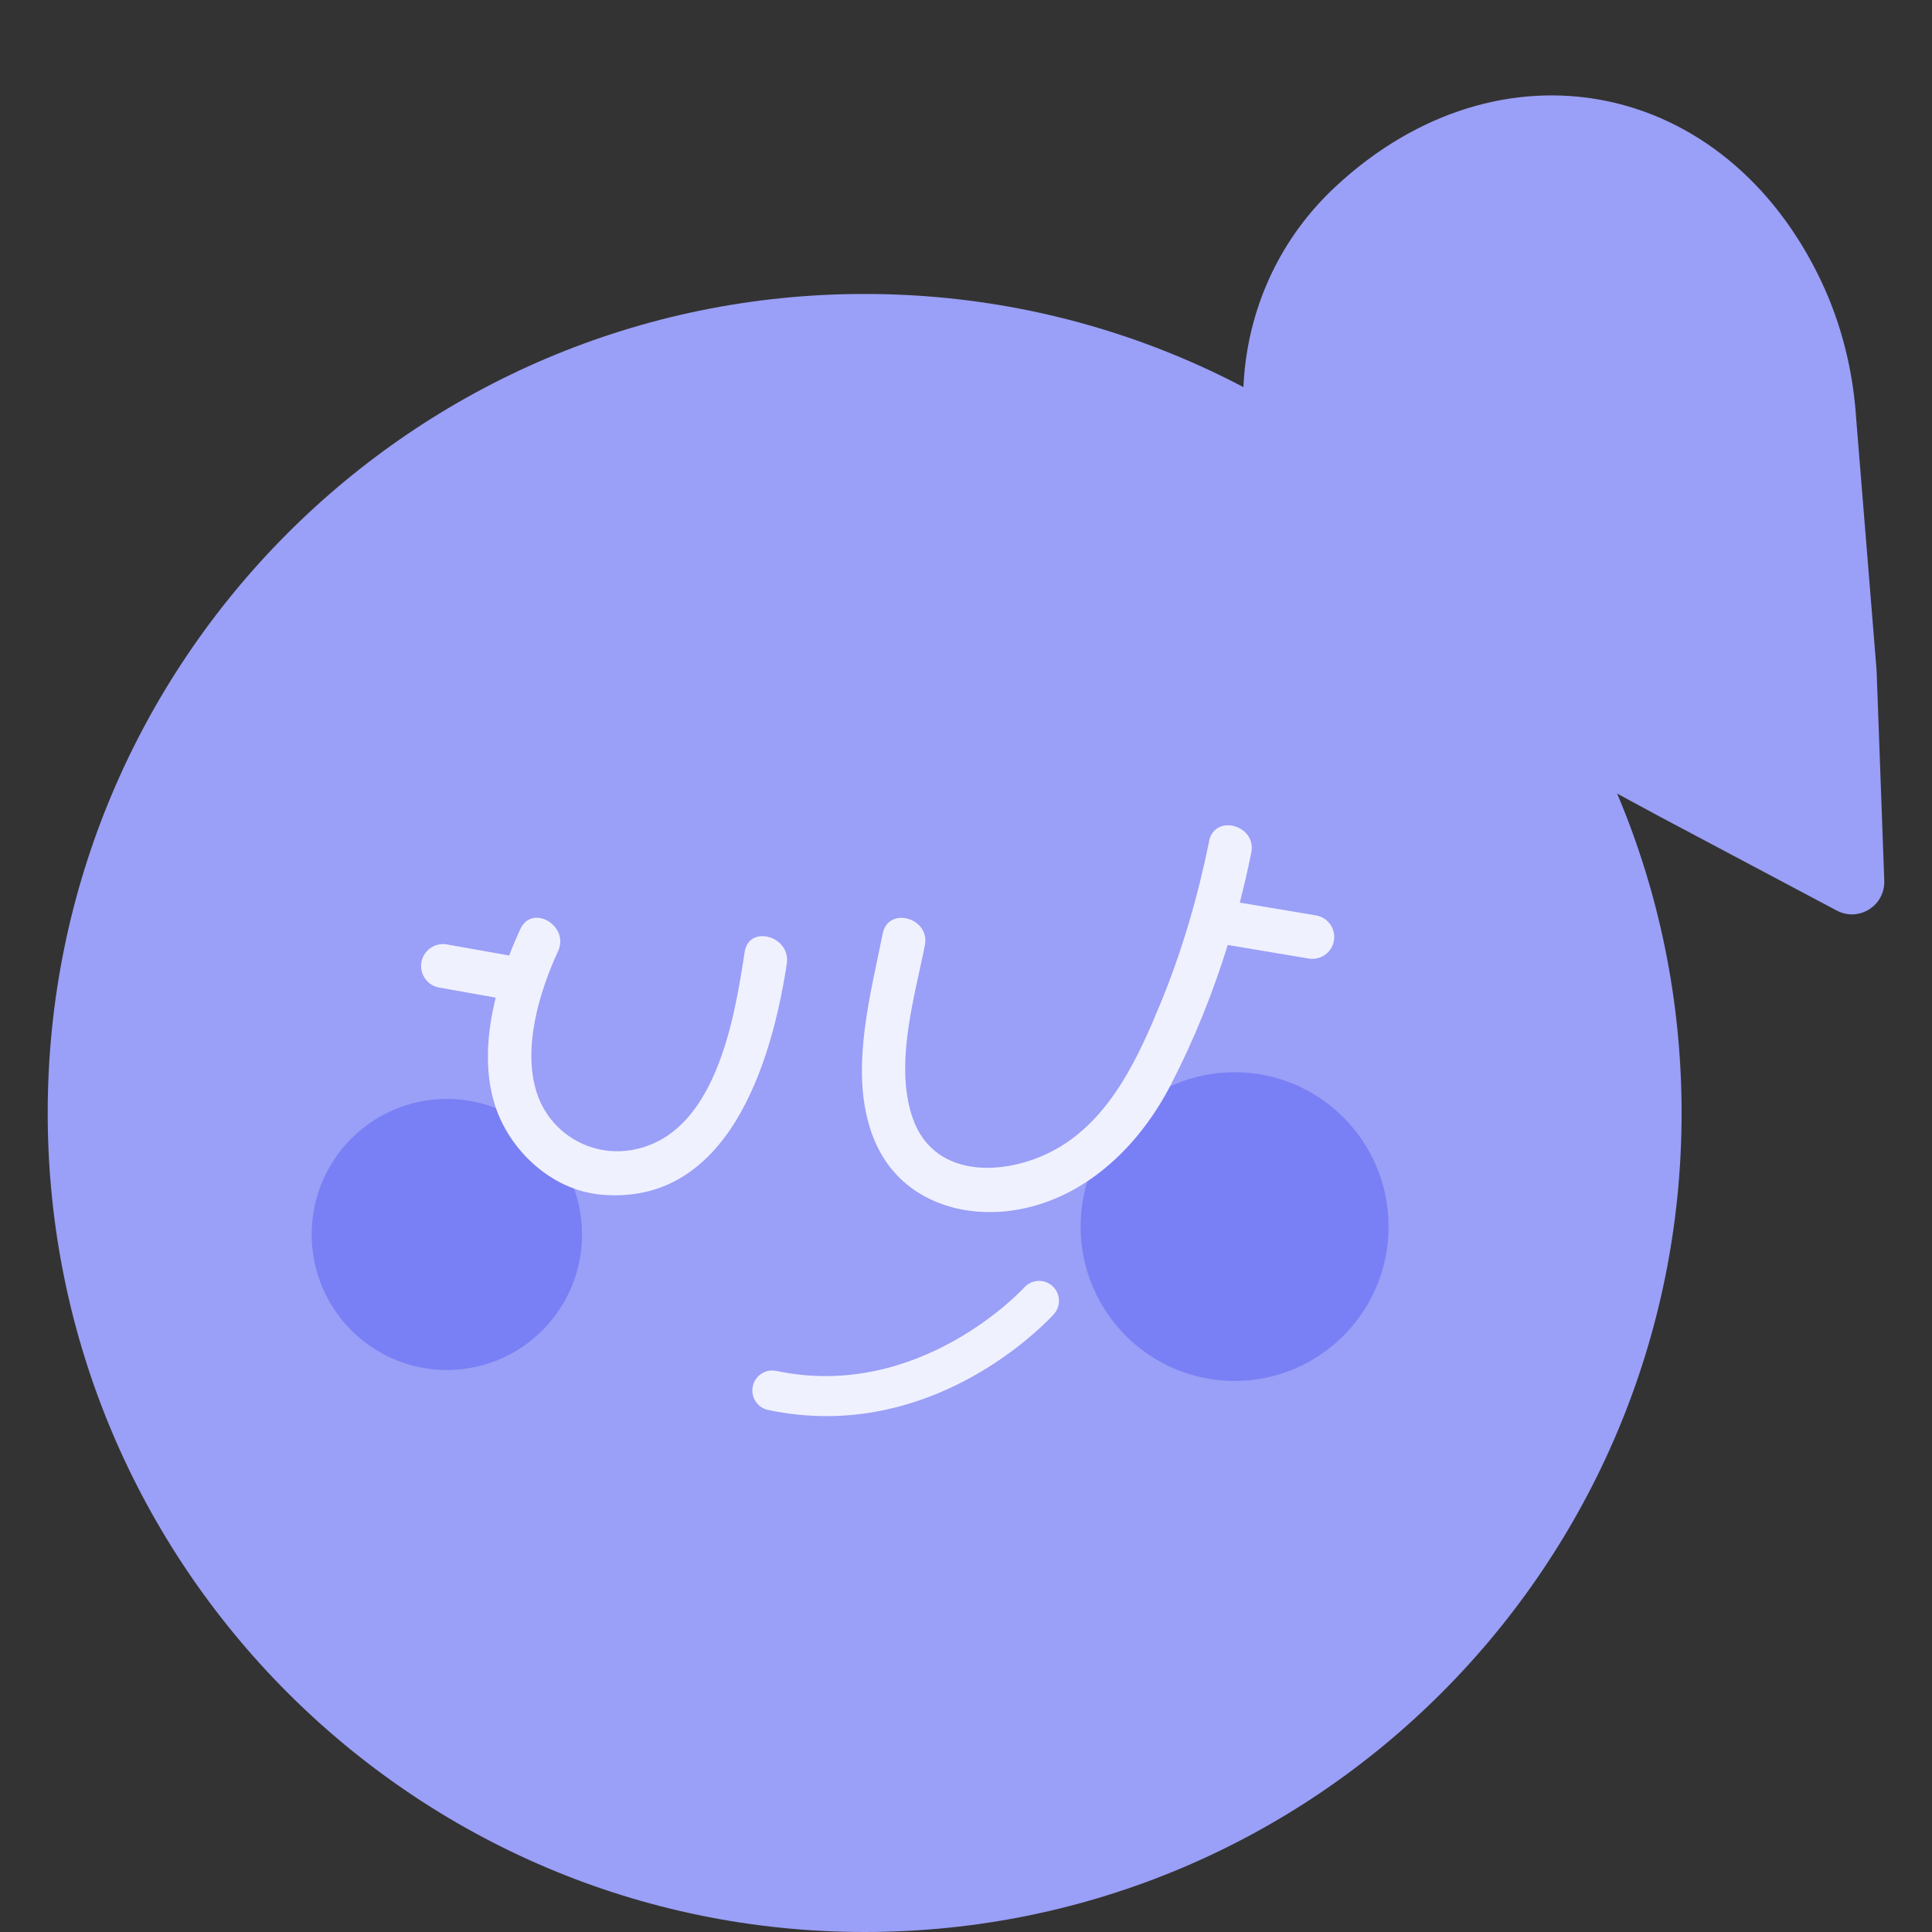 <svg width="81" height="81" viewBox="0 0 81 81" fill="none" xmlns="http://www.w3.org/2000/svg">
<rect x="0" y="0" width="81" height="81" fill="#333333" stroke="none"/>
<path d="M36.251 81C55.167 81 70.502 65.626 70.502 46.662C70.502 27.698 55.167 12.324 36.251 12.324C17.335 12.324 2 27.698 2 46.662C2 65.626 17.335 81 36.251 81Z" fill="#9A9FF7"/>
<path d="M60.358 29.248C60.358 29.248 60.38 29.26 60.391 29.264L69.555 34.221L77.007 38.176C77.931 38.666 79.04 37.969 78.999 36.918L78.677 28.099L77.823 17.574C77.696 15.566 77.213 13.604 76.359 11.796C72.329 3.282 62.889 1.417 56.003 7.814C51.438 12.052 50.857 18.957 54.467 24.396C55.965 26.653 58.201 28.058 60.361 29.245L60.358 29.248Z" fill="#9A9FF7"/>
<path d="M34.648 59.371C33.869 59.371 33.054 59.292 32.205 59.114C31.753 59.019 31.466 58.575 31.561 58.122C31.656 57.669 32.098 57.382 32.55 57.477C38.571 58.744 42.901 54.024 42.943 53.978C43.252 53.635 43.78 53.608 44.122 53.917C44.464 54.226 44.491 54.755 44.183 55.098C44.006 55.294 40.266 59.371 34.651 59.371H34.648Z" fill="#F0F1FF"/>
<path d="M51.762 57.896C55.326 57.896 58.216 54.999 58.216 51.425C58.216 47.851 55.326 44.954 51.762 44.954C48.197 44.954 45.307 47.851 45.307 51.425C45.307 54.999 48.197 57.896 51.762 57.896Z" fill="#797FF4"/>
<path d="M18.735 57.437C21.864 57.437 24.401 54.893 24.401 51.755C24.401 48.618 21.864 46.074 18.735 46.074C15.605 46.074 13.068 48.618 13.068 51.755C13.068 54.893 15.605 57.437 18.735 57.437Z" fill="#797FF4"/>
<path fill-rule="evenodd" clip-rule="evenodd" d="M48.659 42.058C49.563 39.864 50.222 37.586 50.696 35.26H50.692C50.931 34.103 52.695 34.596 52.46 35.75C52.318 36.451 52.157 37.149 51.978 37.843L55.175 38.379C55.672 38.462 56.011 38.936 55.926 39.435C55.849 39.885 55.462 40.2 55.023 40.2C54.972 40.2 54.924 40.197 54.872 40.188L51.474 39.618C50.847 41.643 50.053 43.615 49.077 45.499C47.822 47.923 45.728 50.035 42.992 50.65C40.525 51.204 37.866 50.403 36.752 48.009C35.644 45.629 36.266 42.677 36.805 40.12C36.876 39.786 36.944 39.459 37.008 39.141C37.24 37.984 39.005 38.477 38.776 39.631C38.707 39.974 38.63 40.33 38.55 40.696C38.111 42.702 37.61 44.997 38.266 46.879C39.2 49.558 42.43 49.294 44.439 48.082C46.626 46.763 47.755 44.253 48.659 42.058ZM55.023 40.2C55.023 40.2 55.022 40.2 55.022 40.2H55.025C55.024 40.2 55.024 40.2 55.023 40.2Z" fill="#F0F1FF"/>
<path fill-rule="evenodd" clip-rule="evenodd" d="M26.41 48.226C29.98 47.682 30.786 42.769 31.219 39.916V39.913C31.399 38.747 33.164 39.246 32.987 40.403C32.352 44.581 30.517 50.583 25.177 50.084C23.131 49.892 21.345 48.233 20.744 46.31C20.3 44.893 20.411 43.323 20.784 41.826L18.411 41.404C17.913 41.315 17.581 40.837 17.669 40.338C17.758 39.839 18.234 39.509 18.732 39.594L21.347 40.06C21.494 39.677 21.652 39.306 21.815 38.952C22.31 37.88 23.888 38.814 23.397 39.879C22.606 41.596 21.898 43.95 22.508 45.824C23.049 47.477 24.701 48.487 26.41 48.226Z" fill="#F0F1FF"/>
</svg>
